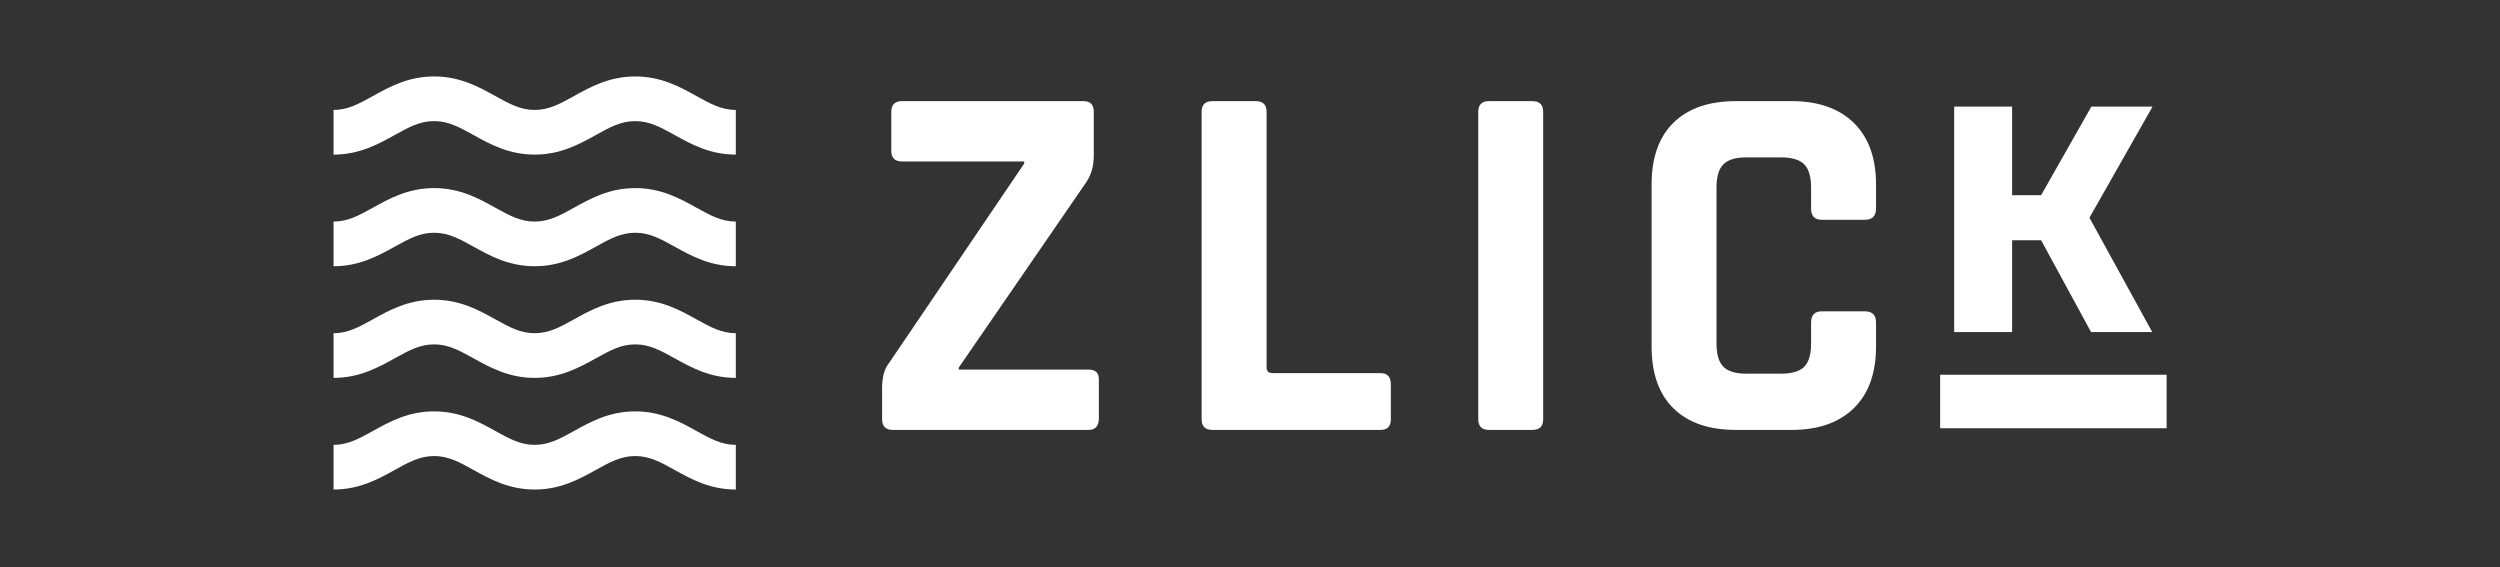 <svg xmlns="http://www.w3.org/2000/svg" xmlns:xlink="http://www.w3.org/1999/xlink" width="1190" zoomAndPan="magnify" viewBox="0 0 892.5 202.5" height="270" preserveAspectRatio="xMidYMid meet" version="1.0"><rect x="0" y="0" width="892.5" height="202.5" fill="#333333" stroke="none"/><defs><g/><clipPath id="id1"><path d="M 119.016 27.293 L 262.742 27.293 L 262.742 56 L 119.016 56 Z M 119.016 27.293 " clip-rule="nonzero"/></clipPath><clipPath id="id2"><path d="M 119.016 67 L 262.742 67 L 262.742 96 L 119.016 96 Z M 119.016 67 " clip-rule="nonzero"/></clipPath><clipPath id="id3"><path d="M 119.016 107 L 262.742 107 L 262.742 135 L 119.016 135 Z M 119.016 107 " clip-rule="nonzero"/></clipPath><clipPath id="id4"><path d="M 119.016 146 L 262.742 146 L 262.742 174.762 L 119.016 174.762 Z M 119.016 146 " clip-rule="nonzero"/></clipPath></defs><g clip-path="url(#id1)"><path fill="#ffffff" d="M 262.684 55.191 C 253.438 55.191 246.758 51.48 240.855 48.207 C 235.848 45.43 231.891 43.234 226.781 43.234 C 221.672 43.234 217.715 45.43 212.707 48.207 C 206.809 51.48 200.125 55.191 190.879 55.191 C 181.633 55.191 174.949 51.48 169.051 48.207 C 164.043 45.43 160.086 43.234 154.977 43.234 C 149.867 43.234 145.91 45.43 140.902 48.207 C 135.004 51.48 128.32 55.191 119.074 55.191 L 119.074 39.25 C 124.184 39.25 128.141 37.051 133.148 34.273 C 139.047 31.004 145.73 27.293 154.977 27.293 C 164.223 27.293 170.906 31.004 176.805 34.273 C 181.812 37.051 185.77 39.25 190.879 39.25 C 195.988 39.25 199.945 37.051 204.953 34.273 C 210.852 31.004 217.535 27.293 226.781 27.293 C 236.027 27.293 242.711 31.004 248.609 34.273 C 253.617 37.051 257.574 39.25 262.684 39.25 Z M 262.684 55.191 " fill-opacity="1" fill-rule="nonzero"/></g><g clip-path="url(#id2)"><path fill="#ffffff" d="M 262.684 95.047 C 253.438 95.047 246.758 91.336 240.855 88.066 C 235.848 85.285 231.891 83.09 226.781 83.09 C 221.672 83.09 217.715 85.285 212.707 88.066 C 206.809 91.336 200.125 95.047 190.879 95.047 C 181.633 95.047 174.949 91.336 169.051 88.066 C 164.043 85.285 160.086 83.09 154.977 83.09 C 149.867 83.09 145.91 85.285 140.902 88.066 C 135.004 91.336 128.32 95.047 119.074 95.047 L 119.074 79.105 C 124.184 79.105 128.141 76.91 133.148 74.133 C 139.047 70.859 145.73 67.148 154.977 67.148 C 164.223 67.148 170.906 70.859 176.805 74.133 C 181.812 76.91 185.77 79.105 190.879 79.105 C 195.988 79.105 199.945 76.91 204.953 74.133 C 210.852 70.859 217.535 67.148 226.781 67.148 C 236.027 67.148 242.711 70.859 248.609 74.133 C 253.617 76.91 257.574 79.105 262.684 79.105 Z M 262.684 95.047 " fill-opacity="1" fill-rule="nonzero"/></g><g clip-path="url(#id3)"><path fill="#ffffff" d="M 262.684 134.902 C 253.438 134.902 246.758 131.191 240.855 127.922 C 235.848 125.145 231.891 122.945 226.781 122.945 C 221.672 122.945 217.715 125.145 212.707 127.922 C 206.809 131.191 200.125 134.902 190.879 134.902 C 181.633 134.902 174.949 131.191 169.051 127.922 C 164.043 125.145 160.086 122.945 154.977 122.945 C 149.867 122.945 145.91 125.145 140.902 127.922 C 135.004 131.191 128.32 134.902 119.074 134.902 L 119.074 118.961 C 124.184 118.961 128.141 116.766 133.148 113.988 C 139.047 110.715 145.73 107.004 154.977 107.004 C 164.223 107.004 170.906 110.715 176.805 113.988 C 181.812 116.766 185.77 118.961 190.879 118.961 C 195.988 118.961 199.945 116.766 204.953 113.988 C 210.852 110.715 217.535 107.004 226.781 107.004 C 236.027 107.004 242.711 110.715 248.609 113.988 C 253.617 116.766 257.574 118.961 262.684 118.961 Z M 262.684 134.902 " fill-opacity="1" fill-rule="nonzero"/></g><g clip-path="url(#id4)"><path fill="#ffffff" d="M 262.684 174.762 C 253.438 174.762 246.758 171.051 240.855 167.777 C 235.848 165 231.891 162.805 226.781 162.805 C 221.672 162.805 217.715 165 212.707 167.777 C 206.809 171.051 200.125 174.762 190.879 174.762 C 181.633 174.762 174.949 171.051 169.051 167.777 C 164.043 165 160.086 162.805 154.977 162.805 C 149.867 162.805 145.91 165 140.902 167.777 C 135.004 171.051 128.32 174.762 119.074 174.762 L 119.074 158.816 C 124.184 158.816 128.141 156.621 133.148 153.844 C 139.047 150.57 145.73 146.859 154.977 146.859 C 164.223 146.859 170.906 150.57 176.805 153.844 C 181.812 156.621 185.77 158.816 190.879 158.816 C 195.988 158.816 199.945 156.621 204.953 153.844 C 210.852 150.57 217.535 146.859 226.781 146.859 C 236.027 146.859 242.711 150.57 248.609 153.844 C 253.617 156.621 257.574 158.816 262.684 158.816 Z M 262.684 174.762 " fill-opacity="1" fill-rule="nonzero"/></g><g fill="#ffffff" fill-opacity="1"><g transform="translate(306.145, 153.478)"><g><path d="M 8.766 -3.828 L 8.766 -14.781 C 8.766 -18.801 9.555 -21.785 11.141 -23.734 L 59.5 -95.094 L 59.5 -95.828 L 15.875 -95.828 C 13.32 -95.828 12.047 -97.102 12.047 -99.656 L 12.047 -113.531 C 12.047 -116.094 13.32 -117.375 15.875 -117.375 L 80.672 -117.375 C 83.109 -117.375 84.328 -116.094 84.328 -113.531 L 84.328 -97.844 C 84.328 -94.188 83.414 -91.02 81.594 -88.344 L 36.141 -22.266 L 36.141 -21.531 L 82.5 -21.531 C 84.938 -21.531 86.156 -20.379 86.156 -18.078 L 86.156 -4.203 C 86.156 -1.398 84.938 0 82.5 0 L 12.594 0 C 10.039 0 8.766 -1.273 8.766 -3.828 Z M 8.766 -3.828 "/></g></g></g><g fill="#ffffff" fill-opacity="1"><g transform="translate(417.122, 153.478)"><g><path d="M 75.75 0 L 15.703 0 C 13.141 0 11.859 -1.273 11.859 -3.828 L 11.859 -113.531 C 11.859 -116.094 13.141 -117.375 15.703 -117.375 L 31.219 -117.375 C 33.77 -117.375 35.047 -116.094 35.047 -113.531 L 35.047 -22.266 C 35.047 -20.93 35.773 -20.266 37.234 -20.266 L 75.75 -20.266 C 78.188 -20.266 79.406 -18.926 79.406 -16.25 L 79.406 -3.828 C 79.406 -1.273 78.188 0 75.75 0 Z M 75.75 0 "/></g></g></g><g fill="#ffffff" fill-opacity="1"><g transform="translate(514.958, 153.478)"><g><path d="M 35.953 -113.531 L 35.953 -3.828 C 35.953 -1.273 34.676 0 32.125 0 L 16.609 0 C 14.055 0 12.781 -1.273 12.781 -3.828 L 12.781 -113.531 C 12.781 -116.094 14.055 -117.375 16.609 -117.375 L 32.125 -117.375 C 34.676 -117.375 35.953 -116.094 35.953 -113.531 Z M 35.953 -113.531 "/></g></g></g><g fill="#ffffff" fill-opacity="1"><g transform="translate(579.574, 153.478)"><g><path d="M 60.047 0 L 40.156 0 C 30.539 0 23.117 -2.551 17.891 -7.656 C 12.66 -12.77 10.047 -20.133 10.047 -29.75 L 10.047 -87.609 C 10.047 -97.223 12.66 -104.586 17.891 -109.703 C 23.117 -114.816 30.539 -117.375 40.156 -117.375 L 60.047 -117.375 C 69.547 -117.375 76.941 -114.785 82.234 -109.609 C 87.523 -104.441 90.172 -97.109 90.172 -87.609 L 90.172 -79.031 C 90.172 -76.352 88.832 -75.016 86.156 -75.016 L 70.828 -75.016 C 68.266 -75.016 66.984 -76.352 66.984 -79.031 L 66.984 -86.516 C 66.984 -90.41 66.16 -93.18 64.516 -94.828 C 62.879 -96.473 60.113 -97.297 56.219 -97.297 L 43.812 -97.297 C 40.039 -97.297 37.332 -96.473 35.688 -94.828 C 34.039 -93.18 33.219 -90.41 33.219 -86.516 L 33.219 -30.844 C 33.219 -26.945 34.039 -24.176 35.688 -22.531 C 37.332 -20.895 40.039 -20.078 43.812 -20.078 L 56.219 -20.078 C 60.113 -20.078 62.879 -20.895 64.516 -22.531 C 66.16 -24.176 66.984 -26.945 66.984 -30.844 L 66.984 -38.328 C 66.984 -41.004 68.266 -42.344 70.828 -42.344 L 86.156 -42.344 C 88.832 -42.344 90.172 -41.004 90.172 -38.328 L 90.172 -29.75 C 90.172 -20.258 87.523 -12.926 82.234 -7.75 C 76.941 -2.582 69.547 0 60.047 0 Z M 60.047 0 "/></g></g></g><g fill="#ffffff" fill-opacity="1"><g transform="translate(690.731, 118.553)"><g><path d="M 27.594 0 L 6.906 0 L 6.906 -80.5 L 27.594 -80.5 L 27.594 -48.875 L 37.953 -48.875 L 55.891 -80.5 L 77.734 -80.5 L 55.203 -40.828 L 77.625 0 L 55.781 0 L 37.953 -32.781 L 27.594 -32.781 Z M 27.594 0 "/></g></g></g><path stroke-linecap="butt" transform="matrix(19.463, 0, 0, 19.098, 692.633, 143.334)" fill="none" stroke-linejoin="miter" d="M -0 -0 L 4.154 -0 " stroke="#ffffff" stroke-width="1" stroke-opacity="1" stroke-miterlimit="4"/></svg>
